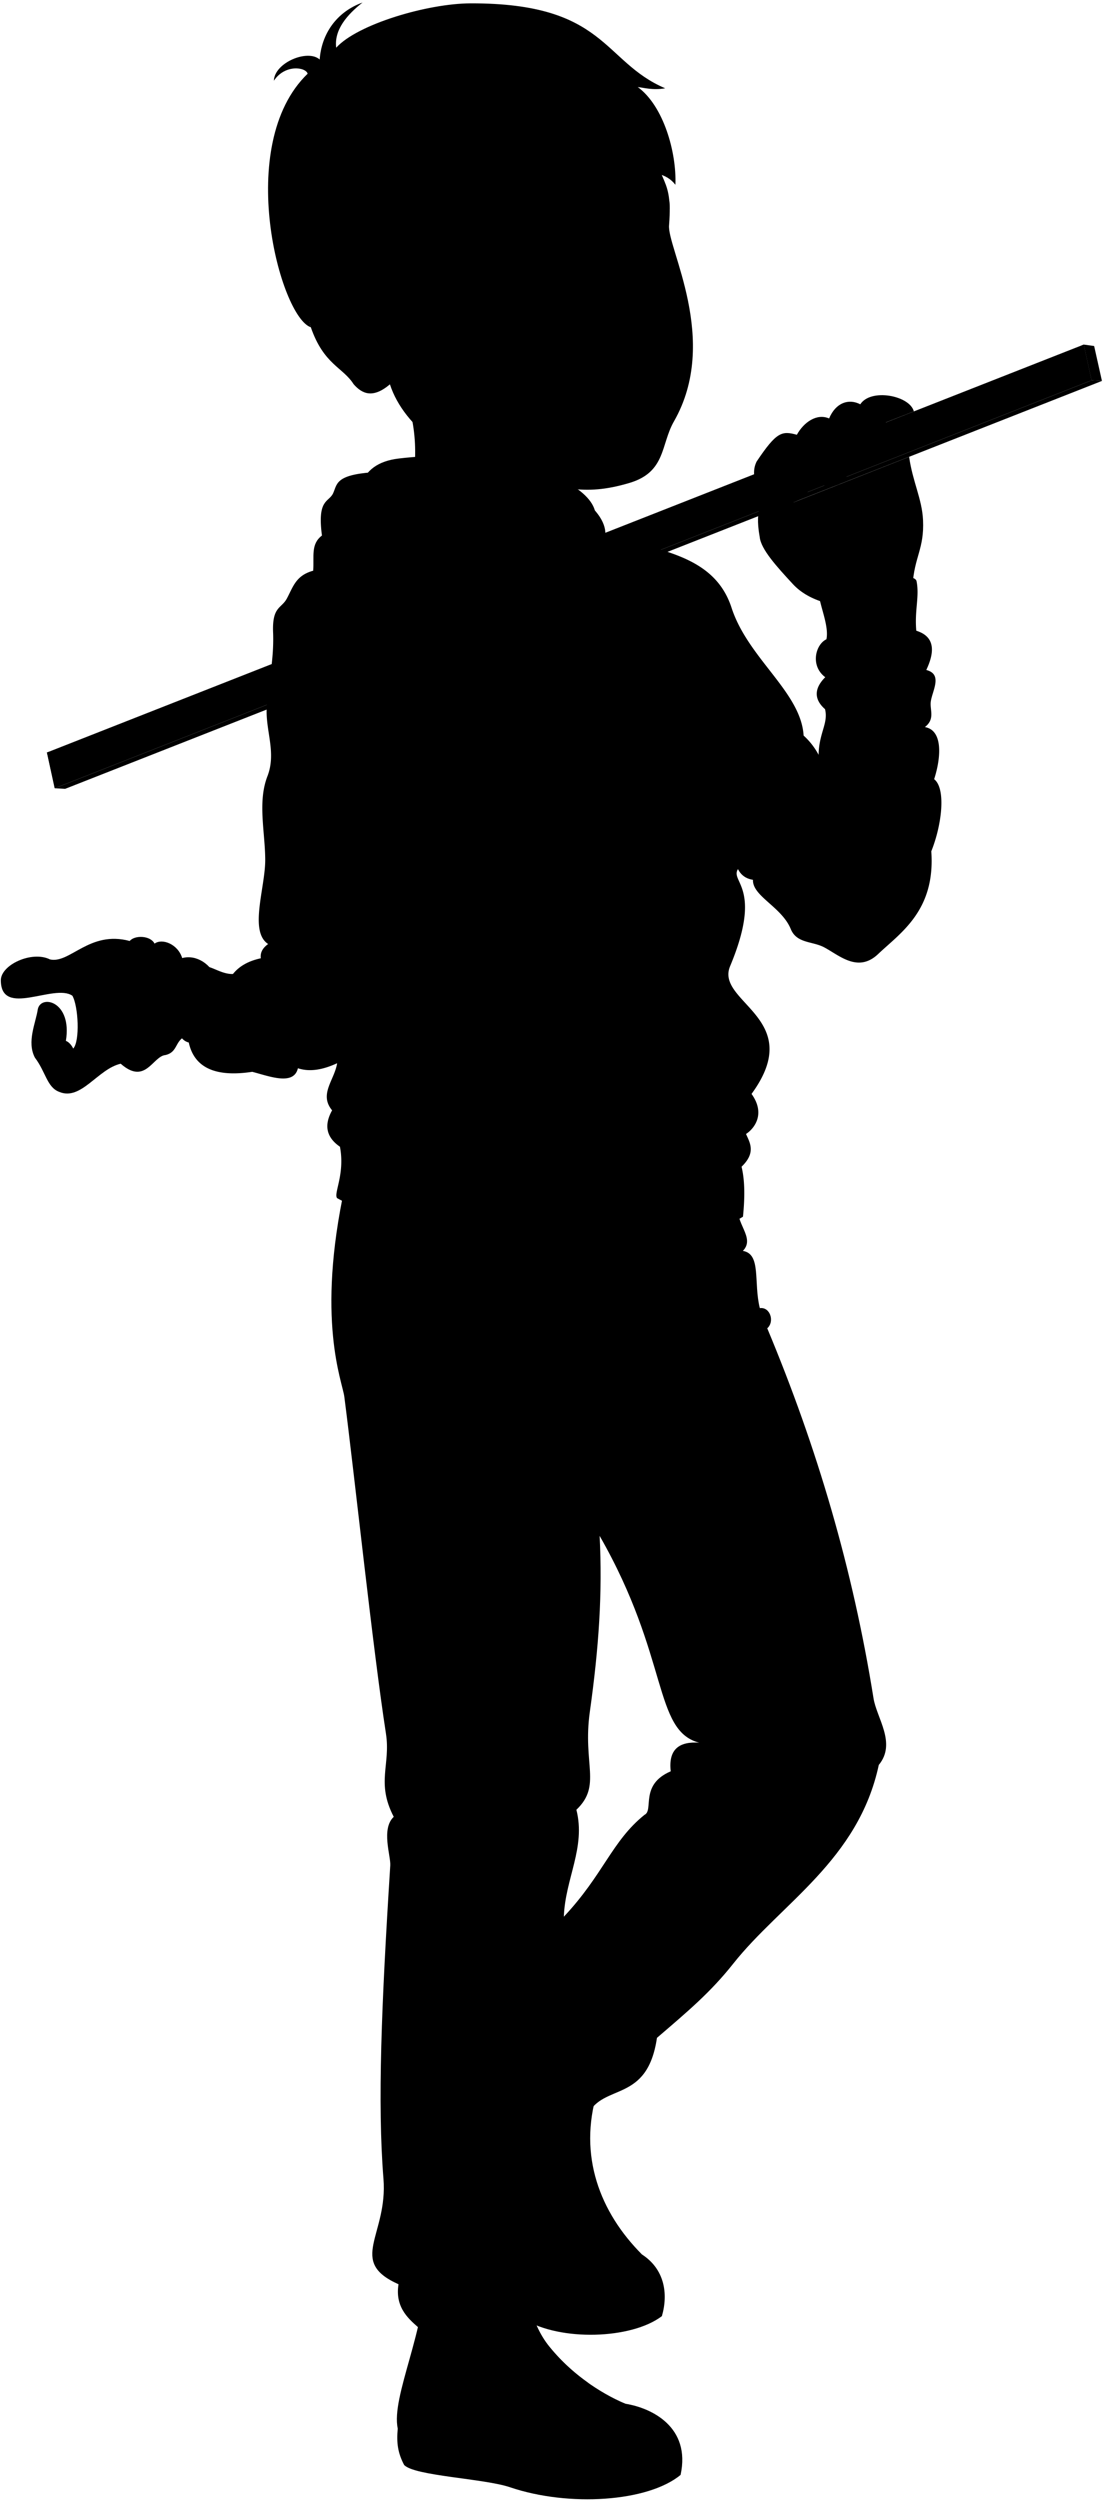 <svg viewBox="0 0 1318.52 2986.82">
  <g class="yardstick">
    <polygon class="yardstickDark" points="1304.8 454.39 65.43 941.71 77.89 942.42 1317.26 455.1 1304.8 454.39"/>
    <polygon class="yardstickLight" points="56.11 898.99 1295.47 411.66 1304.8 454.39 65.43 941.71 56.11 898.99"/>
    <polygon class="yardstickEdgeDark" points="1295.47 411.66 1307.93 413.37 1317.26 455.1 1304.8 454.39 1295.47 411.66"/>
    <g class="yardstickEdgeLight">
      <path d="M1304.79,454.39c-23.59,9.28-32.79-33.5-9.32-42.73Z"/>
      <path d="M65.43,941.71c24.41-9.6,15-52.27-9.32-42.72Z"/>
    </g>
  </g>
  <g class="soleWhite">
    <path d="M767.48,2693.42c26.61,17.27,31.64,46.36,23.74,73.63-36.2,27.61-121.47,30.36-165,3.57l-15.1-57.78C664.27,2657.73,716.26,2657.54,767.48,2693.42Z"/>
    <path d="M747.7,2871.74c31.4,5,78.3,27.9,65.86,85-38.83,32.2-133.62,38.56-203.91,14.74C578.82,2961,495,2958,483.06,2944.79c-7.51-14.25-9.25-26.65-7.58-43.45C569.34,2869.26,671.77,2846.75,747.7,2871.74Z"/>
  </g>
  <g class="bennettShoe">
    <path d="M713.89,2499.54c-23,75.72,3.41,143.7,53.59,193.88-25.9-17.8-118.41-.19-122.23,44.24l-34.15-24.82C516.47,2459.88,753.6,2349.9,713.89,2499.54Z"/>
    <path d="M626.2,2698c.61,39.46,8.68,78.12,29.78,104.67,25.29,31.83,60.39,55.89,91.72,69.09-38.18-1.68-89.18,20.89-86.39,66.65-29.08-1.85-71.9-11.71-99.1-14.62-31.25-3.35-81.15-14.05-86.73-22.43-8.37-38,35.29-121,32.5-189.66C549.12,2688.27,588.05,2678.73,626.2,2698Z"/>
  </g>
  <g class="shoelace">
    <path d="M699.49,2556.38c-28.89.47-54.33,2.25-73.29,6.47,1.82,33.76,6.18,69.13,20.5,105.76,20.79-10.26,56.16-14.58,78.69-11.34C710.83,2624.13,701.91,2590.52,699.49,2556.38Z"/>
    <path d="M656,2802.65c-9-11.32-15.62-24.85-20.31-39.69-15.39-2-38.79.27-49.3,4.09,8,34.17,22.2,66.78,52.82,95.44,10.23-7.87,45-15.44,63.37-16.15A230.54,230.54,0,0,1,656,2802.65Z"/>
  </g>
  <path class="bennettJeans" d="M882.76,1439.93c-4.84,21.49,20.67,38.68,5.27,54.49,22.28,3.76,12.55,37.49,20.27,68.43,12-1.91,18.2,15.72,8.87,24.08,59.87,143.11,102.4,288.11,127,441.78,3.67,23.75,27.8,53.83,6.33,79.83C1026.06,2222.48,933.57,2274,876.56,2345.9c-27.23,34.32-53.92,56.68-91.24,88.7-11.54,78.41-63.74,53.64-82.76,91.71-1.47-14.64-38.08-16.11-51-4.43-22.95,118.64,17.31,131.08-14.12,163.4,13.49,14.75-2.24,36.5-6.27,60.39-6.22-32.68-49.42-23.16-50.32,7.59-27,1.21-55.47,23.43-78.8,29.09-11.08-10.06-30.45-24-25.66-53.39-61.49-27.32-12.59-58.54-18-126.11-7.23-89.91-2.42-207.59,8.14-374.26.72-11.36-11.19-43.65,4.15-58.05-21.3-41-3.51-62-9.33-99.53-15.53-100.1-37.13-304.62-49.73-402.25-2.39-18.56-34.11-92,.82-251.92ZM705.08,2045.11c-8.77,62.59,14.54,87.9-16.07,117,11.48,45.14-13.41,82.24-15,127.77,47.43-50.49,57.38-90.34,96.4-121.71,11.48-5.35-6.12-36,31.37-52-3.06-26.78,10.68-35.84,34-34.2-55.09-14.54-35.56-101.64-119-247.13C720.29,1903.51,715.9,1967.92,705.08,2045.11Z"/>
  <g class="bennettHoodie">
    <path d="M987.9,763.75c3.46-16.73-8.78-41.31-9.38-57.13-.59-15.46,114.07-27.52,117.11-12.34,3.69,18.37-2.52,34.79-.29,59.24,18.55,5.79,24.71,20,11.94,46.9,20.35,5.2,6.68,25.5,5.31,38.39-1,9.69,5.31,20.36-7,29.83,21.88,3.71,19.41,36.55,11.09,62.24,14.38,11.28,9.2,54.85-3.41,86.13,5.09,70.94-36.85,97.41-63.5,122.72-24.16,22.93-46.45,1.61-64.61-8-14.12-7.45-32.75-4.43-39.88-21.81-10.89-26.55-46-39.26-45.19-58.83-7.93-1.23-14.11-5.17-17.91-12.8-9.86,15.56,30.07,21.61-9.42,116-18.14,43.37,92,62,25.62,152.6,17,23.63,3.59,41.22-6.59,47.86,4.42,10.18,12.39,22.13-5.34,39.11,4.15,17.08,3.91,37.61,1.7,59.69-73.78,47.26-363.38,45.5-485.19-22.17-4.45-5.62,9.68-28.57,3.42-61.39-17-11.71-18.89-26.45-9.38-43.49-16-19.32,2.84-36.1,6-56.28-16.73,7.71-32.56,10.75-46.89,6-4.94,21.3-34.59,9.39-54.58,4.26-44.47,6.78-69.39-5.24-75.89-35-30.85-7.86-8.42-95.4,23-90.39,6.67,1.07,18.21,9,29.84,8.53,7.62-9.57,18.87-15.66,33.26-18.76-.59-5.59.87-11.29,8.79-17.05-23.18-15.16-3.25-67.57-3.48-101s-9.21-68.83,2.62-99.42c10.88-28.12-2.2-53.83-.87-81.39,1.41-29.18,8.76-54.73,7.7-89.15-1.57-32.56,9.71-29.39,16.38-41.75,7.49-13.88,10.63-27.59,31.51-33.28,77.28-66.55,176.95-79.51,339.82-45.2,69.92,20.47,139.16,24.59,160.31,89.54,19.76,60.68,83,100.68,86.12,152.63a84.18,84.18,0,0,1,17.91,23c.42-26.35,11.93-37.85,7.67-54.57-15.12-13.29-11.19-26.78.28-38.16C968.12,795.28,975,769.78,987.9,763.75Z"/>
    <path d="M672.58,673.18c-138.79,4.68-137.15-28.11-193-25-41.3,2.28-69.51,28.41-105.19,33.74,1.28-17.38-3.15-31.76,10.47-42.14C379,595.85,393,600.37,398.16,589.4c5-10.66,2.17-22,47.37-25.19C669.65,514.29,802.41,654.61,672.58,673.18Z"/>
  </g>
  <path class="bennettHoodieInner" d="M666.26,660.22C581.62,634.38,463,606.6,430.66,581.4c6.11-19.62,21.32-30.64,45.87-33.6C640.67,528,790.35,608.87,666.26,660.22Z"/>
  <path class="zipperDisplayLine" d="M672.58,673.18c7.24,67.74,29.07,81.32,30.18,152.48.9,57.47,26.63,70.46,38.43,111.76,8.61,30.15-10.3,67.66,6.49,110.35,34.82,88.51-1.77,131.59,3.36,152.11.77,21.37,41.17,22.47,43.62,92.77,2.36,67.86-41.43,80.87-37.6,125.83,2.13,24.93,3.23,46.92,2.32,65.2"/>
  <g class="hoodieLace">
    <path d="M638.9,846.35,636.44,885c-.18,2.1-9,1.37-8.79-.74l2.48-38.85Z"/>
    <path d="M632.43,667.14c-3.31,65.56,16.71,102.11,8.68,177.82-.39,4.24-12.71,2.53-12.76-1.31,8-63.85-9.69-107.45-8.9-176.73Z"/>
    <circle cx="625.61" cy="661.5" r="11.28"/>
    <path d="M733.12,848.43,742.5,886c.56,2,9.07-.27,8.52-2.31L741.59,846Z"/>
    <path d="M698.45,659.63c-.12,52,11.77,66.49,23.24,113.57,5.49,22.52,3.69,54.75,8.93,74.53,1.06,3.87,13.19,1.46,12.45-3.2-4.93-19.82-4.43-47.82-9-70.89-9.69-48.71-25.61-64.34-24.28-114.23Z"/>
    <circle cx="703.41" cy="653.24" r="11.28"/>
  </g>
  <g class="clothesDisplayLine">
    <path d="M653.81,1484.78c-26.3,39.78-71.89,58.91-137.57,56.53"/>
    <path d="M815.21,1478c10.58,26.32,35.17,38.16,62.57,40.18"/>
    <path d="M719.19,1484.78c14.3,31.33,5,49.84,10.89,72.19,11.58,43.59-4.76,50.24,4.09,79,8.17,26.56.32,54.12-10.9,81.73,44.64-25.67,57.21-50.4,52.44-84.45-2.89-20.64,10.9-50.4.68-80.36-6.61-19.4-1.36-55.56-10.21-70.83"/>
    <path d="M661.31,2938.39c61,6.71,135.68-9,149.37-24.44"/>
    <path d="M792.51,2727.36c-28.14,21.64-109,27.14-147.26,10.3"/>
  </g>
  <g class="clothesOverlapLine">
    <path d="M856.39,811.17c3.85,23.72,25.3,29,12.18,53.84-7.05,66,36.53,88.44,13.59,173.31"/>
    <path d="M474,848.87c5.4,10.76,6.06,20.38-.61,28.22,21.63,39.64,6.28,50.21,5.41,71.47-.77,19,12,27-12,48.65,25.22,48-2.49,64.48,2.4,71.47,8.41,12-6.61,33-3,63.06,5.43,7.07,6.64,15.66,1.8,26.42,13.16,14.33-.6,48-19.22,49.25-1.78,27.8-17.44,48.55-45.86,62.85"/>
    <path d="M978.52,901.89c-1.66,13.63-.06,25.89,4.64,36.84-31.15,39.38-18.25,98,6.47,144.1"/>
    <path d="M1095.34,753.52c15.26,51.6-107,58.37-107.44,10.23"/>
    <path d="M278.45,1163.67c28.23,17.66,15.22,83.74-19.64,88.95-13.53,0-24.46-6.77-33.23-7.09"/>
    <path d="M886.43,1393.9c-118.21,41.35-343,37.19-480.07-23.87"/>
    <path d="M878.82,1184.24c-48.16,18.42-175.64,18.94-247.45,10.62,28.62,52,13,158.18-30.18,139.45-41.91-18.18-45.27,24.45-44.81,76.91"/>
    <path d="M723.27,1717.7c-3.4,36.77-7.85,82.59-6.48,117.12"/>
    <path d="M674,2289.88c-11.35,62.08-10.67,159.25-22.45,232"/>
    <path d="M580.85,2753.26c3.38,3.87,4.45,9.12,5.52,13.79"/>
    <path d="M591.28,2785.07c14.16-2.62,37.12-6.16,50.82-5.33"/>
    <path d="M598.09,2803.65c15.13-2.94,37.51-9.37,53.09-7.58"/>
    <path d="M605.68,2819.4c15.51-3.16,38.31-10.48,55.63-10.32"/>
    <path d="M614.6,2834c15.18-4.36,39.34-12.88,57.36-13.44"/>
    <path d="M626.2,2849c12.84-6.52,41.42-16.72,58.43-16.72"/>
    <path d="M701.51,2575.35a488.65,488.65,0,0,0-57.12,3.66"/>
    <path d="M704.65,2593.31a534.32,534.32,0,0,0-60.48,5.35"/>
    <path d="M709.31,2612.49a337.54,337.54,0,0,0-64,5.18"/>
    <path d="M714.33,2628.8a295.48,295.48,0,0,0-66.84,5.85"/>
    <path d="M718.88,2641.44c-24.24-.8-47.42,1.77-69.28,8.52"/>
    <path d="M702.56,2526.31c2.86,11.09-3.33,13.53-3.07,30.07"/>
  </g>
  <g class="clothesFoldLine">
    <path d="M432,614.9c-14.81,10.63-32.54,19.26-47.16,24.86"/>
    <path d="M463,570c8.52,1.85,18.38,5.56,29.65,11.27"/>
    <path d="M404.78,727.1c-80-20.76,10.57-41.11,46.7-6.07"/>
    <path d="M485.44,779.25c8.83,24.17,15.77,66.19-11.41,69.62-13.45-36.73-64.74-60.19-53.12-69.62,14.2-11.52,34.71,7.15,46.95,39.42"/>
    <path d="M380.77,842.93c34.88,13.51,67.26,32.37,79.81,64.29"/>
    <path d="M456.33,863c6.72,3,13.14,9.16,17.09,14.14"/>
    <path d="M561.31,850.61c8.44-16.2-29.59-6.42-83.93,19.41"/>
    <path d="M610.72,860.38c-31.38,5-61.23,11.87-89.05,21.22"/>
    <path d="M348.79,908.68c39.16,31.53,81.1,57.87,109.24,43"/>
    <path d="M365.26,953.9c18.7,23.17,68.83,39.9,24.28,44.94"/>
    <path d="M466.82,997.21c-8,5.82-25.92,3.12-11.59,20.61"/>
    <path d="M348.51,1004.14c27.35,1.12,92.19,15,100.86,46.34"/>
    <path d="M332,1078.4c6.45,26.41,74.62,7.26,114.26-10.61"/>
    <path d="M320.5,1127.86c36.66,3.3,77.79-10.66,106.26,23.67"/>
    <path d="M468,1158.16a40.53,40.53,0,0,0-12.23-13.6"/>
    <path d="M466.22,1131.74c-33.88-23.19-96.68-24.59-24.39-25.15"/>
    <path d="M311.71,1144.91c26-2.56,47.61,8.59,65.36,31.47"/>
    <path d="M309.52,1238.07c18.14-35.17,14.57-65.27-17.87-79,29.64-1.71,52,12.91,67,44.11"/>
    <path d="M301.47,1280.49c24.46-8.4,35.85-25.23,35.41-49.68"/>
    <path d="M341.34,1195.36c14,24.27,20.87,50.65,14.71,80.87"/>
    <path d="M397,1326.54a197.25,197.25,0,0,0,50,28"/>
    <path d="M409.09,1299.31c20,13.6,41.85,24,65.11,32.15"/>
    <path d="M437.94,1283.65c33.62,18.93,68.4,33.13,104.68,41.21"/>
    <path d="M589.6,1358.66c44.77,23.52-5.77,19.78-73.36-7.42"/>
    <path d="M601.19,1334.31c11.61,6,32.31,10.23,57.65,13.63"/>
    <path d="M527.78,1295.19c27.58,10.34,58.79,17.91,93.14,23.08"/>
    <path d="M483.27,1235.84c36.59,19.42,94.31,33.44,163.12,44.65"/>
    <path d="M482.45,1202.87c26.85,12.21,60.54,24.7,51.1,35.44"/>
    <path d="M517.07,1197.93A304.28,304.28,0,0,0,586.31,1235"/>
    <path d="M465.71,1119.17c18,16,57.34,24.38,90.63,41.3"/>
    <path d="M470.76,1087.37c38.58,28.38,86.84,53.21,139.83,76.3"/>
    <path d="M856.63,1238.31c-41.14,21.9-83.19,25.59-126.21,10.2"/>
    <path d="M898.36,1306.93c-8.32,6.25-13.46,11.78-14.53,16.37"/>
    <path d="M891.77,1354.79c-7.94,6.33-19.93,10.18-19,14.83"/>
    <path d="M824.76,1349.65c-36.68,9-71.28,12.55-102.84,8.07"/>
    <path d="M837.27,1061.25c-53.62,18.82-111.82,24.85-176.72,12.19"/>
    <path d="M772,982c-27.26,4-54.53,4.94-81.83.87"/>
    <path d="M765.88,897.58c-34.72-2-67.39-1.33-97.5,2.62"/>
    <path d="M485.56,1009.89c25.25,12.85,54.33,23.05,86.19,31.34"/>
    <path d="M826.84,727.39c14.39,10.36,23.15,22.71,30.57,36.88"/>
    <path d="M821.57,744.63c26.18,13.66,37.84,43.59,34.82,66.54,19.78-16.25,19.43-46.42,5.41-65.34"/>
    <path d="M889.58,805c-12-.31-23.33,1.2-33.19,6.19"/>
    <path d="M920.72,834.67C904,824.14,879.21,824.46,865,831.43"/>
    <path d="M960.61,878.87c-11.76-8.11-23.71-13.63-36.06-14"/>
    <path d="M868.93,896.5c23.66-9,50.94-2.34,80,12.18"/>
    <path d="M876.73,929.48c27.23-15,58.39-10.44,91.88,5.77"/>
    <path d="M972.75,955.94c-29.79-3-56-.15-76.46,12.36"/>
    <path d="M900.07,1051.12c-2.66-9.37-1.47-18,2-26.3"/>
    <path d="M915.93,990.33c26.32-7,7.66,30.18,11,65.62"/>
    <path d="M954.24,993.68c-6.31,89.15,31,116.68,11.5,119.26-14.64,1.94-17.81-30.11-17.72-64.66"/>
    <path d="M981.54,1015.24c8.31,32.54,25.09,60.11,51.73,81.9"/>
    <path d="M983.16,938.73c3.17,13.29,8,22.86,13.23,32.92"/>
    <path d="M999.74,941.48c3.65,15,10.55,27.09,21.08,35.92"/>
    <path d="M1004.53,879.69c19.83.17,38,12.8,55.08,33"/>
    <path d="M1116.66,930.88c-5.32,16.35-17.21,26.16-14.42,39.34"/>
    <path d="M1113.25,1017c-5.15,12-11,21.37-18.2,26.49"/>
    <path d="M1107.28,800.42c-1.33,13.78-11.52,21.12-36.17,18"/>
    <path d="M986.47,809.16c10.4,6.83,22.63,7.75,10.4,13.54"/>
    <path d="M986.19,847.32c48.52,20.4,91.12-13,95.45-6.42,4.85,7.33-23.47,26.34-59.87,23"/>
    <path d="M1105.57,868.64c-3.33,3.87-14.83,6.74-16.74,13.93"/>
    <path d="M868.57,865c-3.76,6.44-9.79,7.73-10,13.14"/>
    <path d="M610.22,2653.44c-26.05,18.82-60.21,17.17-95.26-8.85"/>
    <path d="M637.44,2685.28c-62.63,34.9-144.05-12-159.94,6.3-8.85,10.21,38.74,6.13,65.3,11.58"/>
    <path d="M476.39,2729c26.31,15.06,88.21-17.19,90.93-4.69,3.4,15.66-36.07,10.56-70.07,15"/>
    <path d="M470.67,2170.54c11.33,13.47,23.35,19.84,35.8,21.84"/>
    <path d="M543.25,2157c36.09,20.43,39.5,25.19-20.43,48.35"/>
    <path d="M585.7,2247.54c-28.29-17.81-58.05-26.73-75.14-16.34"/>
    <path d="M636.78,2100.66c52.6,10.84,56,33.12,1.36,53.8-29.58,11.19-91.69-8.08-64-29.5"/>
    <path d="M662,2209.62c-20.53-26.54-44-12.26-70.83-2.26-33.75,12.57,38.14,37.67,59.93,24"/>
    <path d="M913.09,2037.91c16.35,42.68-4.08,40.18-44.27,7.49"/>
    <path d="M943.93,2172c-39.34-10-87.67-1.46-138.89,31.82"/>
    <path d="M801.78,2116.15c3.26,30.41,29.82,36.54,59.11,29.73"/>
    <path d="M835.8,2082c33,14.53,71.42,20.54,68.44,33.6-2.93,12.85-36.78-10.21-57.89-19.07"/>
    <path d="M908.3,1562.85c4.73,7.56-9.85,11.45-39.37,12.51"/>
    <path d="M770.26,1691.82c24.52-19.07,86.48-44.44,87.86-32,2,18.39-42.55,10.47-67.42,34.73"/>
    <path d="M696,1686.37a851,851,0,0,0-100.11-27.24"/>
    <path d="M693.31,1733.36c-44.95-9.53-80.37-8.85-113-5.45"/>
    <path d="M785.32,2434.6c-13.34,6-26.91,12-19.88,27.82"/>
    <path d="M749.69,2352.07c-18.7,55.12-22.11,124-89,86.16"/>
    <path d="M659.2,2456.6c21.36,22.77,44.09,2.68,66.19,27.28"/>
  </g>
  <g class="skinEastAsian">
    <path d="M469.23,438.78c28.22,50.34,31.09,97.63,23.37,142.51,44.56,16,106.47,48.56,173.66,78.93,17.58-15.91,18.24-23.74,15.11-31.66C679.86,612,685.75,529,723.89,516.82"/>
    <path d="M1092.42,491.51c-4.89-19-51.47-28-64.05-8.48-13.69-7.18-29.31-2.09-37.26,16.9-15-6.49-30.48,4.84-38.56,19.49-17.89-4.9-24.2-3.67-48.16,32.09-7.12,14.86,1,24.61-1.64,41-4.92,18.7,77.77,17.72,65.1-25.85,0,0,10-4.25,10.27-11.06,3.16,10.27-3.56,20.54,4.74,23.71,24.1,6.71,37.14-10.67,30.43-36,5.86-3,10.48-9.25,14.22-17.78,16.2.39,29.24-11.07,31.6-21Z"/>
    <path d="M908.16,641.63c-6.78-37.56,5.21-41.52,8-61.47,2.81-11.65,29.59-6.21,32.46,20l138.15-54.4c4.15,29.63,15.45,50.36,16.62,75.53,1.6,34.45-10.46,44.1-12.47,77.84-10.07,28-104.11,40.69-143-1.2C928.45,676.91,909.65,656.24,908.16,641.63Z"/>
    <path d="M45.21,1205.6c-2.43,16.52-13.49,39-3.46,58,13,17.09,14.39,35.53,29.23,40.92,26.08,10.79,45.86-27.43,73.29-33.72,29.68,26.08,38.23-9,53.52-10.35,15.28-3.59,10.79-17.08,24.73-22.93,70.15-45.87,28.48-102.11-4.71-92.91-5.18-16.81-24.07-24-33.06-17.26-4.95-9.89-23.84-10.34-29.68-3.15-48.12-13-71.5,27.43-95.34,22C38.15,1135.44,1,1152.65,1,1171.11c.11,45.25,63.64,3.4,85.51,18.46,7.17,12.42,9.23,54.41,1,63.16-1.64-3.7-5.12-7.87-8.75-9.23C86.51,1196.37,49.1,1187.63,45.21,1205.6Z"/>
    <path d="M805.58,503.53C789.72,531.23,796.2,564,752.3,577c-56.41,16.73-81.94,4.54-146.73-9.84-61.17-13.57-122.43-55.33-139.45-108-20.52,17.32-33.21,11.37-43.36-.11-12.88-20.37-35.73-23.41-51.17-68C330.53,245.68,612.7,5.7,777.72,138.62c3.24,87.2,27.44,62.84,22.1,130.15C796.82,295.09,861.27,406.33,805.58,503.53Z"/>
  </g>
  <g class="skinOverlapLine">
    <path d="M1028.37,483c-5.17,14.14-19.78,25.3-15.9,32,1.79,5.37,7.15,9.84,15,10.55"/>
    <path d="M991.11,499.93c-16.18,34.33-12.16,39.7-13,55.69"/>
    <path d="M952.55,519.42c-26.33,28.25-18.29,43.89-18.28,57.28"/>
    <path d="M948.66,600.11c.51,11.25,1.92,19.37-4.12,31.58q11.79,4,18.32,12.51"/>
    <path d="M217.81,1144.61c6.19,15.32,6.68,25,21.74,38.16"/>
    <path d="M184.75,1127.35c-14.19,5.38,4.76,72.42,24.19,88"/>
    <path d="M155.07,1124.2c-4.43,17.76-18.52,22.13-8.8,79.94,2.91,15.07,17.49,32.56,29.63,37.9"/>
    <path d="M146.17,1146.45c-5.17-13.53-23.71-16.64-32,4.91-11.66,19.75-6.32,77.56,1.46,90.68,6.35,10.71,13.54,16.2,21.37,20.89"/>
  </g>
  <g class="skinFoldLine">
    <path d="M62.89,1153.09c3.16,8.22,4.56,16,3.06,23.13"/>
    <path d="M87.48,1252.73c4.66,5.81,8,16,8.07,22.82"/>
    <path d="M933.64,639.09a24.42,24.42,0,0,0,10.9-7.4"/>
    <path d="M429.39,364.9c-24.66-50.7-75.78,14.14-22.79,58.86"/>
    <path d="M431.58,393.32c-13.41,16.27,19.81,25.8,10.2,34.5-6.64,6-8.25-14.07-25.86-19.27-27-8-11.48-47,3.81-30.93"/>
  </g>
  <g class="skinCreaseLine">
    <path d="M964.5,602.93c29.14,4.64,62.93,35.77,71.54,72.87"/>
    <path d="M990.33,595c36.43,32.46,54.32-11.26,79.49-15.9"/>
  </g>
  <g class="skinEdgeLine">
    <path d="M123,1239.06q11.25,0,20.35-8.57"/>
    <path d="M184.09,1205.32c-7.78,6.15-18.64,10.48-23.56,10.71"/>
  </g>
  <path class="lipMaleMedium__noStroke" d="M727.16,436.65c7.17-5.81,15.79,5.24,33.29-6,17.5,2.53-5.06,28.08,4.87,40.5-2.86,8.76,11.23,32.93-25.46,42.94-33.56,9.16-36.67-26.94-46.52-32.38C712.38,465.14,716.1,445.14,727.16,436.65Z"/>
  <path class="mouthInner" d="M753.94,462.57h0a48.9,48.9,0,0,1-8.58,4.43c4.49,4.11,7.31,9.15,7,16a52.75,52.75,0,0,0,10.49-11.42C760.6,471.18,750.85,465.71,753.94,462.57Z"/>
  <path class="tongue" d="M752.35,483c.39-8.24-3.81-13.89-10-18.43-12.5,0-22.82,1.72-30.71,4.29a94,94,0,0,1-15.88,12.1C709.22,480.58,731,499.66,752.35,483Z"/>
  <path class="teeth" d="M754,462.54c4.22-4.33,1.1-13.88.39-16.05-14.84,10.55-19.86-.35-23.51,3.09-4.93,4.64-13.38,14.38-23,22.59C721.67,474.33,742.38,470.23,754,462.54Z"/>
  <g class="lipOverlapLine">
    <path d="M687.78,484.08c2.22,0,5.93-1.71,8-3.17"/>
    <path d="M762.84,471.53a15.35,15.35,0,0,0,7.94-.62"/>
    <path d="M754.36,446.49a10.33,10.33,0,0,0,2.2-2.78"/>
  </g>
  <g class="lipEdgeLine">
    <path d="M727.16,436.65c7.17-5.81,15.79,5.24,33.29-6"/>
    <path d="M712,507.78c8.89,10.21,37,12.05,51-10.33"/>
  </g>
  <path class="cheekLine" d="M693.28,390.2c-9.85,9.55-8,20.88-27.52,52.19"/>
  <g class="noseLine">
    <path d="M759.37,362c5.12,11.53,26.37,23.43,6.31,43.87"/>
    <path d="M693.28,390.2c-5.46,6-8.52,19.1,3.39,26.41"/>
    <path d="M710.21,414.44c-3.69-15.27,15-1.43,22.61-1.8"/>
    <path d="M765.52,395.3c-4.5,7.05-10,13.26-16.78,16.13"/>
  </g>
  <g class="eyeFoldLine">
    <path d="M792.33,304.11c-6.3,5.69-19,9-28.25,6"/>
    <path d="M670.41,325.59c-14.62,11.22-34.85,13.44-48.81,10.2"/>
  </g>
  <g class="eyeLashLine">
    <path d="M679.51,307.08c-36.44,2.1-58,20.35-90,17.28"/>
    <path d="M745.56,298.54c19.81-8.08,38.32-1.85,56.94-12.14"/>
  </g>
  <g class="eyebrowBlack">
    <path d="M681.86,240.94c-16.42,35-78.27,16.85-108.75,44.92C594.35,240.93,641.87,261.43,681.86,240.94Z"/>
    <path d="M737.32,234.91c16,23,38.12,5.24,63.26,15.41,0-3.69-.17-7-.44-10C777.22,227,757.73,241.45,737.32,234.91Z"/>
  </g>
  <path class="hairBlack" d="M599.32,132.73c20.84,91,109.39,80,132.89,89.9-4.55-8.82-13.26-13-22.83-22,30.1,16,75.85-8.49,98,20.13,1.51-38.64-14.08-94.14-45-116.75,7.46.82,18,4,32.82,1.49C720,73.48,724.83,3.59,562.58,4c-51.44.14-135.34,24.92-160.7,53C399.25,35.52,415,17.51,433.4,3c-31.93,11.54-49.19,38.42-51.25,68.12-14.2-12.82-54.1,3.69-54.78,25.35,13.36-20.14,38.38-16.25,40.37-8.39C279.6,173.05,334.83,378.74,371.59,391c-15.69-57.13,47.27-84.76,64.54-39.49,9.38,1.89,31.84-5.06,44.69-11.12-3.53-36.09-13.23-35.6,10.61-75.71,27.09-8.6,73.45-22.31,90.6-57.44-2.84,15.09-.75,19.32-4.43,33.77C585.43,227.32,610.6,219.41,599.32,132.73Z"/>
  <path class="hairOverlapLine" d="M491.43,264.72c-10.44,3.81-28.51,7.14-37.51,11.54,8.67-9.76,19.26-17.46,25.68-24.85"/>
</svg>
